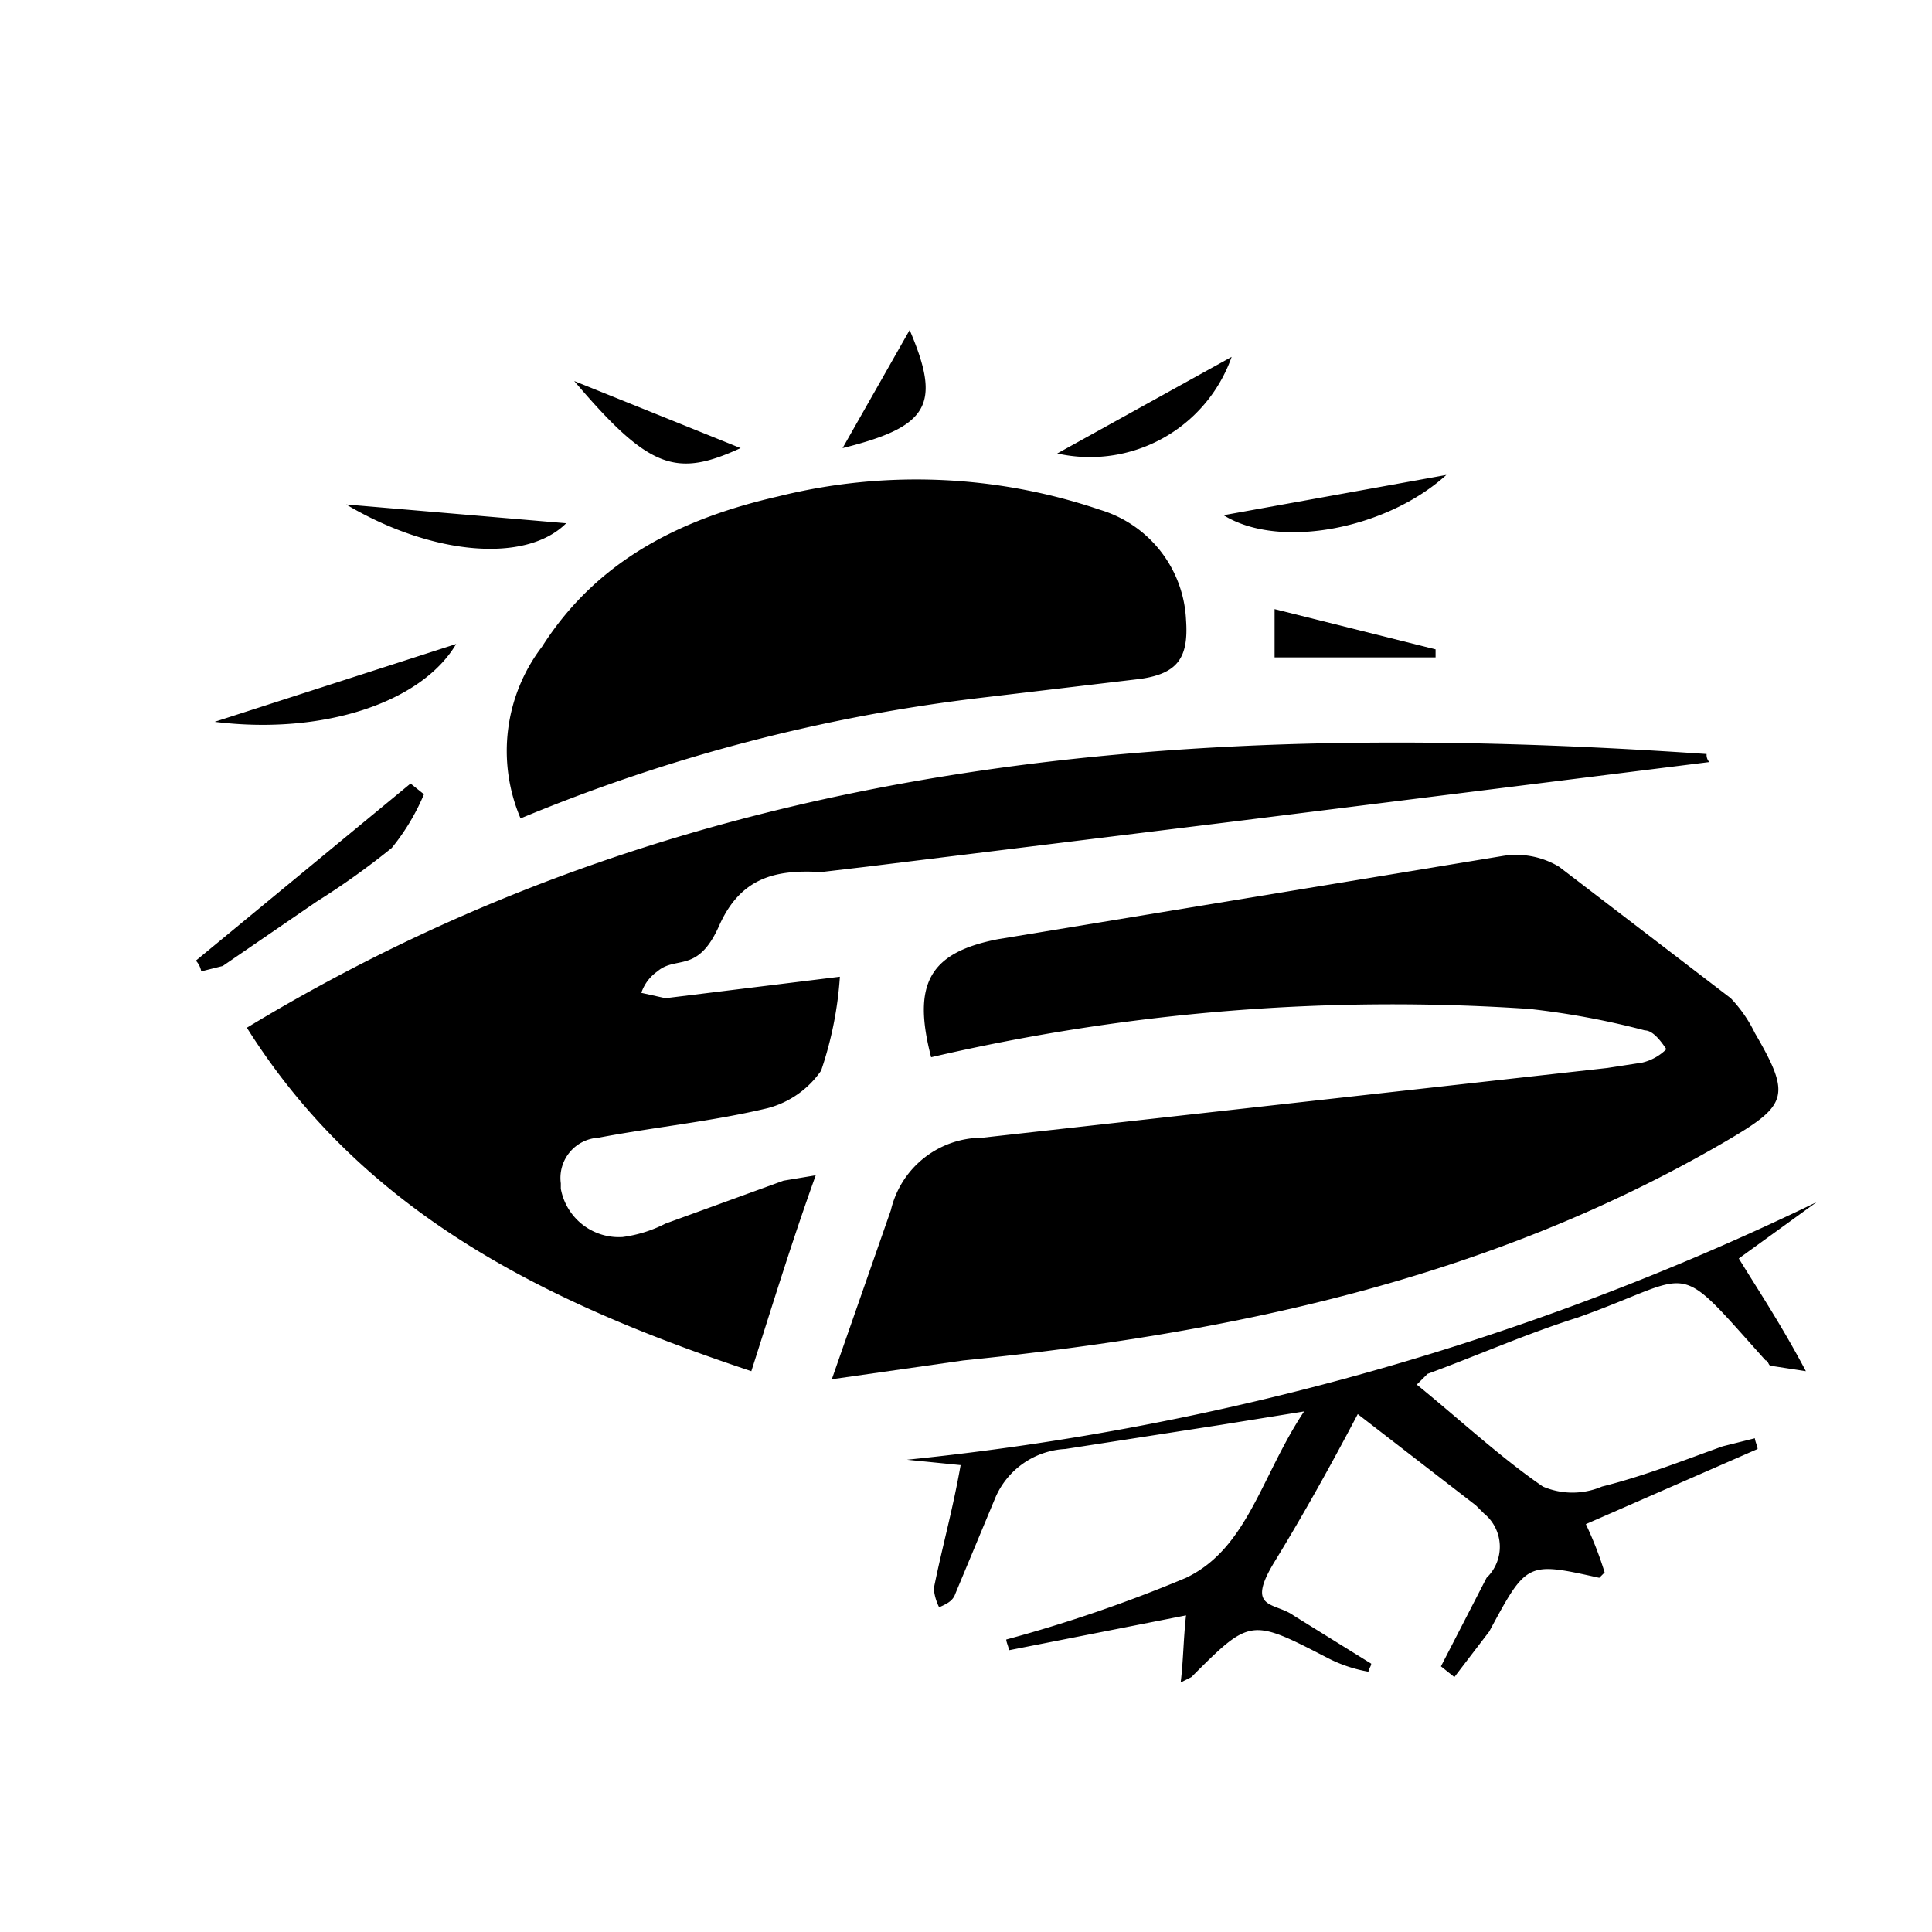 <svg xmlns="http://www.w3.org/2000/svg" width="72" height="72">
<style>
  path {
    fill: #000;
  }
  @media (prefers-color-scheme: dark){
    path {
      fill: #fff;
    }
  }
  </style>
  <path fill-rule="evenodd" d="M31.4 16.7l2.5-4.4c1.2 2.8.7 3.6-2.5 4.4zM29 18.5a21.3 21.3 0 0112 .5 4.5 4.5 0 013.2 4.1c.1 1.4-.3 2-1.7 2.2l-5.9.7a64.2 64.2 0 00-17.2 4.5 6.4 6.4 0 01.8-6.4c2.1-3.3 5.3-4.8 8.8-5.6zM12.9 18.8l8.2.7c-1.5 1.5-5 1.2-8.2-.7zM64.8 46.9c.8 1.3 1.6 2.5 2.5 4.2l-1.3-.2c-.1 0-.1-.2-.2-.2-3.5-3.9-2.5-3.2-7-1.6-1.9.6-3.7 1.4-5.6 2.1l-.4.4c1.6 1.3 3.1 2.7 4.7 3.8a2.8 2.8 0 002.2 0c1.6-.4 3.1-1 4.5-1.5l1.2-.3c0 .1.1.3.1.4l-6.4 2.8a13.4 13.4 0 01.7 1.8l-.2.2c-2.7-.6-2.7-.6-4.1 2l-1.3 1.7-.5-.4 1.7-3.3a1.6 1.6 0 00-.1-2.4l-.3-.3-4.4-3.4c-1 1.9-2 3.7-3.1 5.5s0 1.5.7 2l2.9 1.8c0 .1-.1.2-.1.3a5.3 5.3 0 01-1.5-.5c-2.9-1.5-2.9-1.5-5.1.7l-.4.2c.1-.8.1-1.6.2-2.5l-6.6 1.3c0-.1-.1-.3-.1-.4a53 53 0 006.7-2.3c2.3-1.1 2.8-3.8 4.4-6.2l-3.1.5-5.8.9a3 3 0 00-2.6 1.8l-1.5 3.6c-.1.3-.4.4-.6.5a1.9 1.9 0 01-.2-.7c.3-1.5.7-2.9 1-4.6l-2-.2a101.2 101.2 0 0033.9-9.6zM11.8 33.6L8.3 36l-.8.2a.8.8 0 00-.2-.4l8-6.6.5.4a8.2 8.2 0 01-1.2 2 28.3 28.3 0 01-2.8 2zM21.4 14.2l6.2 2.5c-2.4 1.1-3.4.8-6.2-2.5zM20.9 44.3a2.2 2.2 0 002.3 1.8 4.9 4.9 0 001.6-.5l4.4-1.6 1.2-.2c-.9 2.5-1.6 4.8-2.4 7.3-7.5-2.5-14.4-5.8-18.8-12.8 17-10.3 35.5-11.5 54.4-10.2a.4.4 0 00.1.3l-17.6 2.2-13.8 1.7-1.7.2c-1.7-.1-3 .2-3.8 2s-1.6 1.1-2.3 1.7a1.6 1.6 0 00-.6.8l.9.2 6.5-.8a13.6 13.6 0 01-.7 3.5 3.5 3.5 0 01-2 1.4c-2.1.5-4.2.7-6.3 1.1a1.5 1.5 0 00-1.4 1.7zM8 26.9l9-2.9c-1.3 2.2-5 3.4-9 2.9z"/>
  <path fill-rule="evenodd" d="M35.9 50.7l-4.9.7 2.2-6.3a3.5 3.5 0 013.4-2.7l23.3-2.6 1.3-.2a1.9 1.9 0 00.9-.5c-.2-.3-.5-.7-.8-.7a29.7 29.7 0 00-4.3-.8 75.9 75.9 0 00-22.3 1.8c-.7-2.7-.1-3.9 2.5-4.4L56 31.9a3.1 3.1 0 012.1.4l6.4 4.9a5.1 5.1 0 01.9 1.3c1.4 2.4 1.2 2.7-1.2 4.1-8.8 5.1-18.4 7.1-28.3 8.1zM47.5 22.7l6 1.5v.3h-6zM45.6 19.2l8.3-1.5c-2.2 2-6.2 2.8-8.3 1.5zM39.4 16.9l6.5-3.6a5.6 5.6 0 01-6.5 3.6z"/>
</svg>
